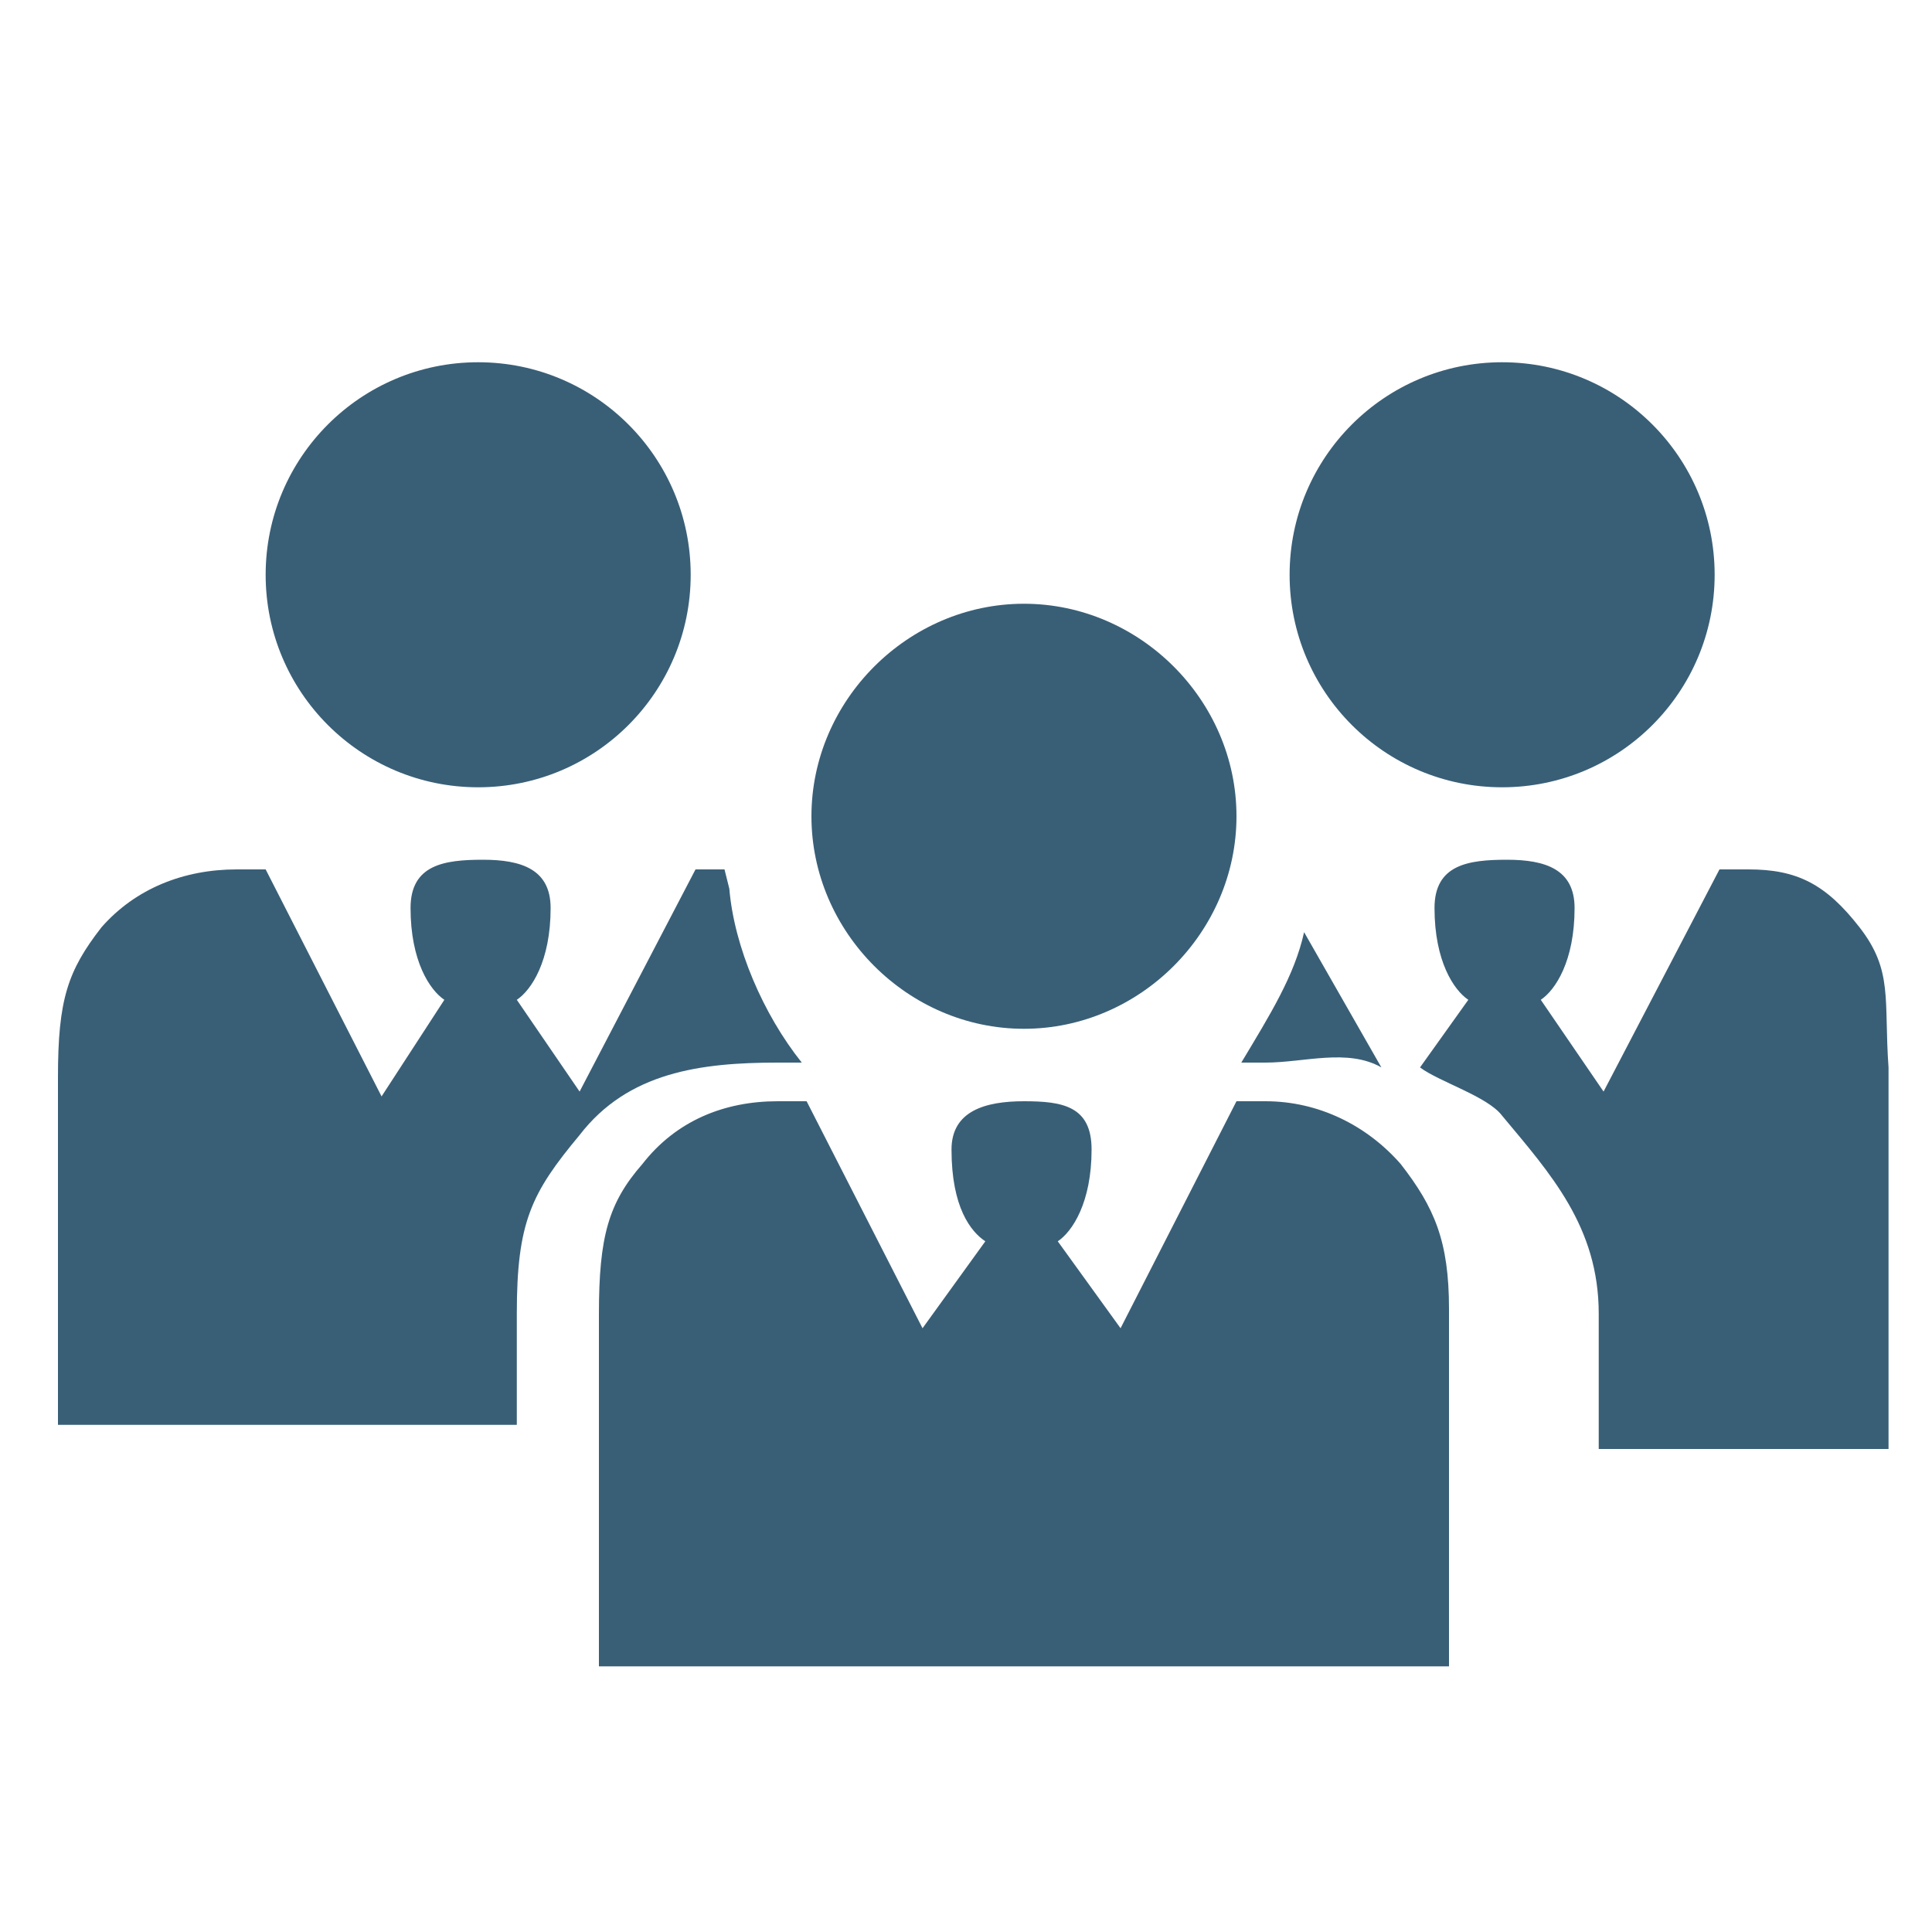 <?xml version="1.0" encoding="utf-8"?>
<svg version="1.1"  xmlns="http://www.w3.org/2000/svg" xmlns:xlink="http://www.w3.org/1999/xlink" x="0px" y="0px" width="40px" height="40px"
	 viewBox="0 0 40 40" enable-background="new 0 0 40 40" xml:space="preserve">
<g id="Lag_1_1_">
	<g>
		<g>
			<g>
				<path fill="#395F77" d="M16.8,16.9c0,2.4,2,4.4,4.4,4.4s4.4-2,4.4-4.4s-2-4.4-4.4-4.4S16.8,14.5,16.8,16.9z M12.4,34.5
					c0-2.5,0-6.2,0-7.3c0-1.6,0.2-2.3,0.9-3.1c0.7-0.9,1.7-1.3,2.8-1.3h0.6l2.4,4.7l1.3-1.8c-0.3-0.2-0.7-0.7-0.7-1.9
					c0-0.8,0.7-1,1.5-1s1.4,0.1,1.4,1c0,1.1-0.4,1.7-0.7,1.9l1.3,1.8l2.4-4.7h0.6c1.1,0,2.1,0.5,2.8,1.3c0.7,0.9,1,1.6,1,3
					c0,1,0,4.8,0,7.4H12.4z"/>
			</g>
		</g>
		<g>
			<g>
				<circle fill="#395F77" cx="9.9" cy="11.9" r="4.4"/>
				<path fill="#395F77" d="M10.7,27.2c0-1.9,0.3-2.5,1.3-3.7c1-1.3,2.5-1.5,4.1-1.5h0.5c-0.8-1-1.4-2.4-1.5-3.6L15,18h-0.6L12,22.6
					l-1.3-1.9c0.3-0.2,0.7-0.8,0.7-1.9c0-0.8-0.6-1-1.4-1c-0.8,0-1.5,0.1-1.5,1c0,1.1,0.4,1.7,0.7,1.9l-1.3,2L5.5,18H4.9
					c-1.1,0-2.1,0.4-2.8,1.2c-0.7,0.9-0.9,1.5-0.9,3.1c0,1,0,4.7,0,7.2h9.5C10.7,28.5,10.7,27.6,10.7,27.2z"/>
			</g>
		</g>
		<g>
			<g>
				<circle fill="#395F77" cx="31.1" cy="11.9" r="4.4"/>
				<path fill="#395F77" d="M25.7,22h0.5c0.8,0,1.7-0.3,2.4,0.1L27,19.3C26.8,20.2,26.3,21,25.7,22z"/>
				<path fill="#395F77" d="M38.5,19.2c-0.7-0.9-1.3-1.2-2.3-1.2h-0.6l-2.4,4.6l-1.3-1.9c0.3-0.2,0.7-0.8,0.7-1.9c0-0.8-0.6-1-1.4-1
					c-0.8,0-1.5,0.1-1.5,1c0,1.1,0.4,1.7,0.7,1.9l-1,1.4c0.4,0.3,1.4,0.6,1.7,1c1,1.2,2,2.3,2,4.1V30h6c0-2,0-6.9,0-7.9
					C39,20.7,39.2,20.1,38.5,19.2z"/>
			</g>
		</g>
	</g>
</g>
</svg>
